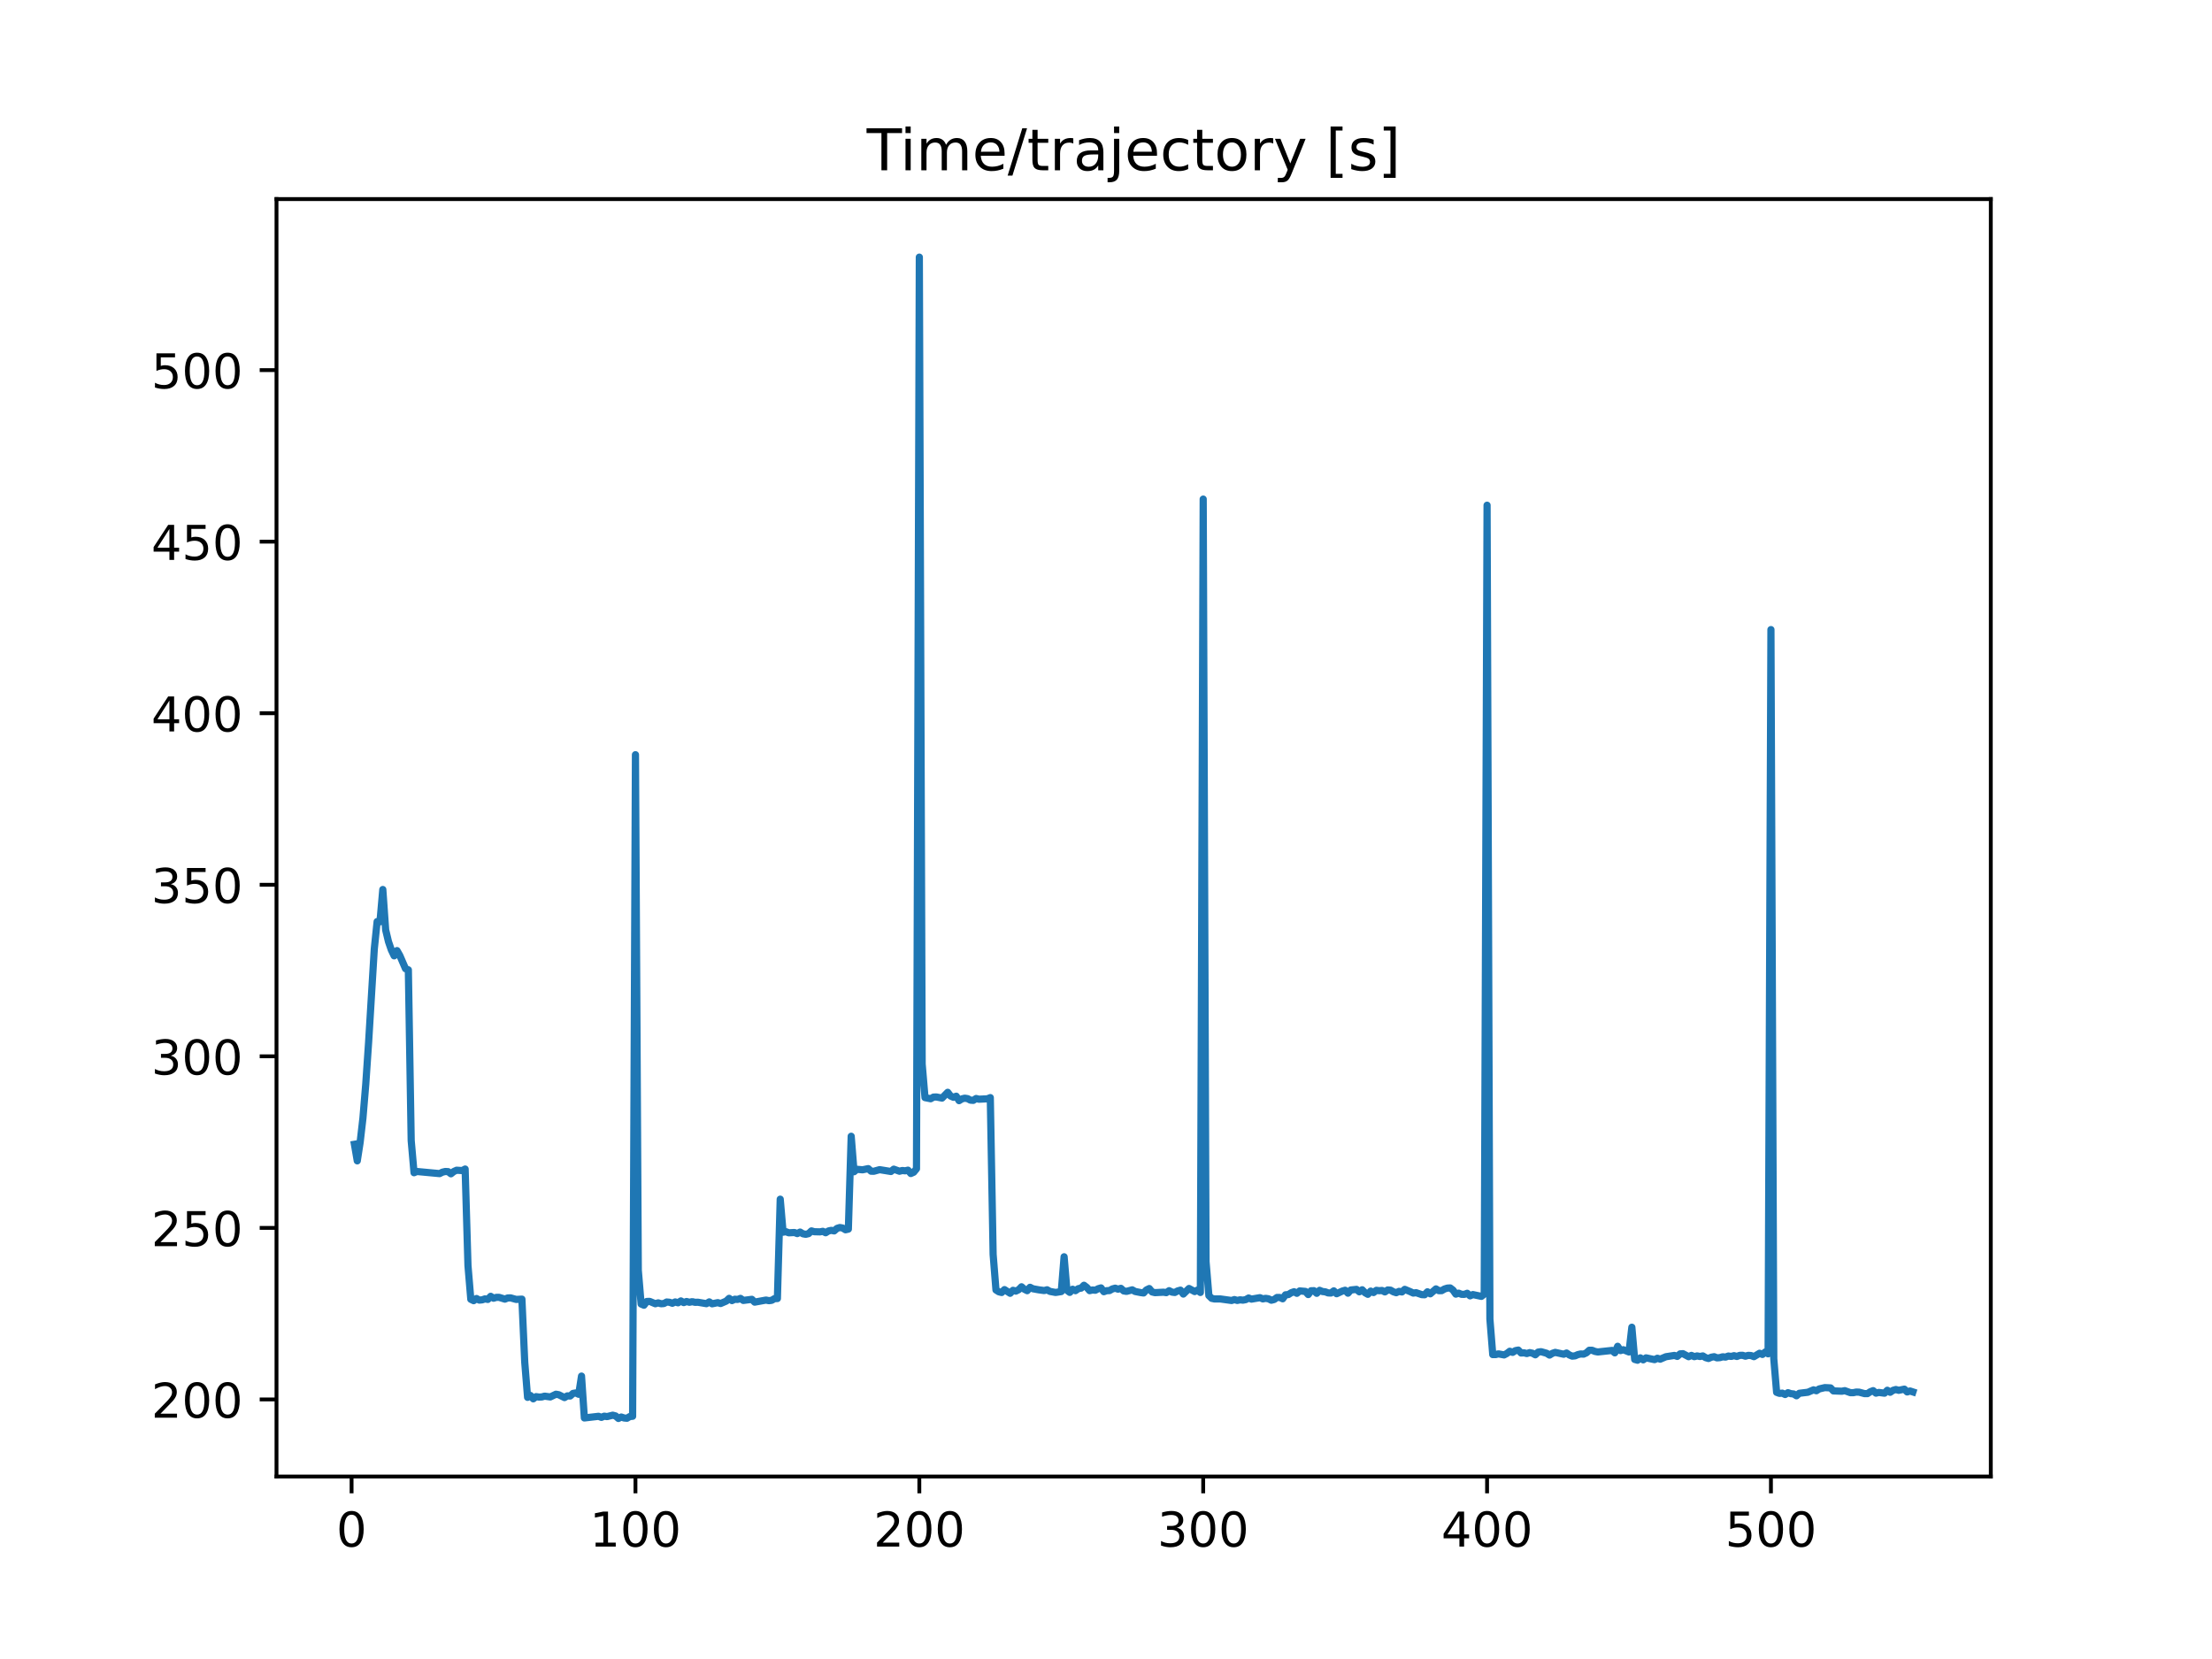 <?xml version="1.0" encoding="utf-8" standalone="no"?>
<!DOCTYPE svg PUBLIC "-//W3C//DTD SVG 1.1//EN"
  "http://www.w3.org/Graphics/SVG/1.1/DTD/svg11.dtd">
<!-- Created with matplotlib (https://matplotlib.org/) -->
<svg height="345.6pt" version="1.1" viewBox="0 0 460.8 345.6" width="460.8pt" xmlns="http://www.w3.org/2000/svg" xmlns:xlink="http://www.w3.org/1999/xlink">
 <defs>
  <style type="text/css">
*{stroke-linecap:butt;stroke-linejoin:round;}
  </style>
 </defs>
 <g id="figure_1">
  <g id="patch_1">
   <path d="M 0 345.6 
L 460.8 345.6 
L 460.8 0 
L 0 0 
z
" style="fill:#ffffff;"/>
  </g>
  <g id="axes_1">
   <g id="patch_2">
    <path d="M 57.6 307.584 
L 414.72 307.584 
L 414.72 41.472 
L 57.6 41.472 
z
" style="fill:#ffffff;"/>
   </g>
   <g id="matplotlib.axis_1">
    <g id="xtick_1">
     <g id="line2d_1">
      <defs>
       <path d="M 0 0 
L 0 3.5 
" id="me0596ab601" style="stroke:#000000;stroke-width:0.8;"/>
      </defs>
      <g>
       <use style="stroke:#000000;stroke-width:0.8;" x="73.241" xlink:href="#me0596ab601" y="307.584"/>
      </g>
     </g>
     <g id="text_1">
      <!-- 0 -->
      <defs>
       <path d="M 31.781 66.406 
Q 24.172 66.406 20.328 58.906 
Q 16.5 51.422 16.5 36.375 
Q 16.5 21.391 20.328 13.891 
Q 24.172 6.391 31.781 6.391 
Q 39.453 6.391 43.281 13.891 
Q 47.125 21.391 47.125 36.375 
Q 47.125 51.422 43.281 58.906 
Q 39.453 66.406 31.781 66.406 
z
M 31.781 74.219 
Q 44.047 74.219 50.516 64.516 
Q 56.984 54.828 56.984 36.375 
Q 56.984 17.969 50.516 8.266 
Q 44.047 -1.422 31.781 -1.422 
Q 19.531 -1.422 13.062 8.266 
Q 6.594 17.969 6.594 36.375 
Q 6.594 54.828 13.062 64.516 
Q 19.531 74.219 31.781 74.219 
z
" id="DejaVuSans-48"/>
      </defs>
      <g transform="translate(70.06 322.182)scale(0.1 -0.1)">
       <use xlink:href="#DejaVuSans-48"/>
      </g>
     </g>
    </g>
    <g id="xtick_2">
     <g id="line2d_2">
      <g>
       <use style="stroke:#000000;stroke-width:0.8;" x="132.377" xlink:href="#me0596ab601" y="307.584"/>
      </g>
     </g>
     <g id="text_2">
      <!-- 100 -->
      <defs>
       <path d="M 12.406 8.297 
L 28.516 8.297 
L 28.516 63.922 
L 10.984 60.406 
L 10.984 69.391 
L 28.422 72.906 
L 38.281 72.906 
L 38.281 8.297 
L 54.391 8.297 
L 54.391 0 
L 12.406 0 
z
" id="DejaVuSans-49"/>
      </defs>
      <g transform="translate(122.833 322.182)scale(0.1 -0.1)">
       <use xlink:href="#DejaVuSans-49"/>
       <use x="63.623" xlink:href="#DejaVuSans-48"/>
       <use x="127.246" xlink:href="#DejaVuSans-48"/>
      </g>
     </g>
    </g>
    <g id="xtick_3">
     <g id="line2d_3">
      <g>
       <use style="stroke:#000000;stroke-width:0.8;" x="191.513" xlink:href="#me0596ab601" y="307.584"/>
      </g>
     </g>
     <g id="text_3">
      <!-- 200 -->
      <defs>
       <path d="M 19.188 8.297 
L 53.609 8.297 
L 53.609 0 
L 7.328 0 
L 7.328 8.297 
Q 12.938 14.109 22.625 23.891 
Q 32.328 33.688 34.812 36.531 
Q 39.547 41.844 41.422 45.531 
Q 43.312 49.219 43.312 52.781 
Q 43.312 58.594 39.234 62.25 
Q 35.156 65.922 28.609 65.922 
Q 23.969 65.922 18.812 64.312 
Q 13.672 62.703 7.812 59.422 
L 7.812 69.391 
Q 13.766 71.781 18.938 73 
Q 24.125 74.219 28.422 74.219 
Q 39.75 74.219 46.484 68.547 
Q 53.219 62.891 53.219 53.422 
Q 53.219 48.922 51.531 44.891 
Q 49.859 40.875 45.406 35.406 
Q 44.188 33.984 37.641 27.219 
Q 31.109 20.453 19.188 8.297 
z
" id="DejaVuSans-50"/>
      </defs>
      <g transform="translate(181.969 322.182)scale(0.1 -0.1)">
       <use xlink:href="#DejaVuSans-50"/>
       <use x="63.623" xlink:href="#DejaVuSans-48"/>
       <use x="127.246" xlink:href="#DejaVuSans-48"/>
      </g>
     </g>
    </g>
    <g id="xtick_4">
     <g id="line2d_4">
      <g>
       <use style="stroke:#000000;stroke-width:0.8;" x="250.648" xlink:href="#me0596ab601" y="307.584"/>
      </g>
     </g>
     <g id="text_4">
      <!-- 300 -->
      <defs>
       <path d="M 40.578 39.312 
Q 47.656 37.797 51.625 33 
Q 55.609 28.219 55.609 21.188 
Q 55.609 10.406 48.188 4.484 
Q 40.766 -1.422 27.094 -1.422 
Q 22.516 -1.422 17.656 -0.516 
Q 12.797 0.391 7.625 2.203 
L 7.625 11.719 
Q 11.719 9.328 16.594 8.109 
Q 21.484 6.891 26.812 6.891 
Q 36.078 6.891 40.938 10.547 
Q 45.797 14.203 45.797 21.188 
Q 45.797 27.641 41.281 31.266 
Q 36.766 34.906 28.719 34.906 
L 20.219 34.906 
L 20.219 43.016 
L 29.109 43.016 
Q 36.375 43.016 40.234 45.922 
Q 44.094 48.828 44.094 54.297 
Q 44.094 59.906 40.109 62.906 
Q 36.141 65.922 28.719 65.922 
Q 24.656 65.922 20.016 65.031 
Q 15.375 64.156 9.812 62.312 
L 9.812 71.094 
Q 15.438 72.656 20.344 73.438 
Q 25.25 74.219 29.594 74.219 
Q 40.828 74.219 47.359 69.109 
Q 53.906 64.016 53.906 55.328 
Q 53.906 49.266 50.438 45.094 
Q 46.969 40.922 40.578 39.312 
z
" id="DejaVuSans-51"/>
      </defs>
      <g transform="translate(241.104 322.182)scale(0.1 -0.1)">
       <use xlink:href="#DejaVuSans-51"/>
       <use x="63.623" xlink:href="#DejaVuSans-48"/>
       <use x="127.246" xlink:href="#DejaVuSans-48"/>
      </g>
     </g>
    </g>
    <g id="xtick_5">
     <g id="line2d_5">
      <g>
       <use style="stroke:#000000;stroke-width:0.8;" x="309.784" xlink:href="#me0596ab601" y="307.584"/>
      </g>
     </g>
     <g id="text_5">
      <!-- 400 -->
      <defs>
       <path d="M 37.797 64.312 
L 12.891 25.391 
L 37.797 25.391 
z
M 35.203 72.906 
L 47.609 72.906 
L 47.609 25.391 
L 58.016 25.391 
L 58.016 17.188 
L 47.609 17.188 
L 47.609 0 
L 37.797 0 
L 37.797 17.188 
L 4.891 17.188 
L 4.891 26.703 
z
" id="DejaVuSans-52"/>
      </defs>
      <g transform="translate(300.24 322.182)scale(0.1 -0.1)">
       <use xlink:href="#DejaVuSans-52"/>
       <use x="63.623" xlink:href="#DejaVuSans-48"/>
       <use x="127.246" xlink:href="#DejaVuSans-48"/>
      </g>
     </g>
    </g>
    <g id="xtick_6">
     <g id="line2d_6">
      <g>
       <use style="stroke:#000000;stroke-width:0.8;" x="368.919" xlink:href="#me0596ab601" y="307.584"/>
      </g>
     </g>
     <g id="text_6">
      <!-- 500 -->
      <defs>
       <path d="M 10.797 72.906 
L 49.516 72.906 
L 49.516 64.594 
L 19.828 64.594 
L 19.828 46.734 
Q 21.969 47.469 24.109 47.828 
Q 26.266 48.188 28.422 48.188 
Q 40.625 48.188 47.75 41.5 
Q 54.891 34.812 54.891 23.391 
Q 54.891 11.625 47.562 5.094 
Q 40.234 -1.422 26.906 -1.422 
Q 22.312 -1.422 17.547 -0.641 
Q 12.797 0.141 7.719 1.703 
L 7.719 11.625 
Q 12.109 9.234 16.797 8.062 
Q 21.484 6.891 26.703 6.891 
Q 35.156 6.891 40.078 11.328 
Q 45.016 15.766 45.016 23.391 
Q 45.016 31 40.078 35.438 
Q 35.156 39.891 26.703 39.891 
Q 22.75 39.891 18.812 39.016 
Q 14.891 38.141 10.797 36.281 
z
" id="DejaVuSans-53"/>
      </defs>
      <g transform="translate(359.376 322.182)scale(0.1 -0.1)">
       <use xlink:href="#DejaVuSans-53"/>
       <use x="63.623" xlink:href="#DejaVuSans-48"/>
       <use x="127.246" xlink:href="#DejaVuSans-48"/>
      </g>
     </g>
    </g>
   </g>
   <g id="matplotlib.axis_2">
    <g id="ytick_1">
     <g id="line2d_7">
      <defs>
       <path d="M 0 0 
L -3.5 0 
" id="mc11b9fcec1" style="stroke:#000000;stroke-width:0.8;"/>
      </defs>
      <g>
       <use style="stroke:#000000;stroke-width:0.8;" x="57.6" xlink:href="#mc11b9fcec1" y="291.53"/>
      </g>
     </g>
     <g id="text_7">
      <!-- 200 -->
      <g transform="translate(31.512 295.329)scale(0.1 -0.1)">
       <use xlink:href="#DejaVuSans-50"/>
       <use x="63.623" xlink:href="#DejaVuSans-48"/>
       <use x="127.246" xlink:href="#DejaVuSans-48"/>
      </g>
     </g>
    </g>
    <g id="ytick_2">
     <g id="line2d_8">
      <g>
       <use style="stroke:#000000;stroke-width:0.8;" x="57.6" xlink:href="#mc11b9fcec1" y="255.791"/>
      </g>
     </g>
     <g id="text_8">
      <!-- 250 -->
      <g transform="translate(31.512 259.59)scale(0.1 -0.1)">
       <use xlink:href="#DejaVuSans-50"/>
       <use x="63.623" xlink:href="#DejaVuSans-53"/>
       <use x="127.246" xlink:href="#DejaVuSans-48"/>
      </g>
     </g>
    </g>
    <g id="ytick_3">
     <g id="line2d_9">
      <g>
       <use style="stroke:#000000;stroke-width:0.8;" x="57.6" xlink:href="#mc11b9fcec1" y="220.052"/>
      </g>
     </g>
     <g id="text_9">
      <!-- 300 -->
      <g transform="translate(31.512 223.851)scale(0.1 -0.1)">
       <use xlink:href="#DejaVuSans-51"/>
       <use x="63.623" xlink:href="#DejaVuSans-48"/>
       <use x="127.246" xlink:href="#DejaVuSans-48"/>
      </g>
     </g>
    </g>
    <g id="ytick_4">
     <g id="line2d_10">
      <g>
       <use style="stroke:#000000;stroke-width:0.8;" x="57.6" xlink:href="#mc11b9fcec1" y="184.313"/>
      </g>
     </g>
     <g id="text_10">
      <!-- 350 -->
      <g transform="translate(31.512 188.112)scale(0.1 -0.1)">
       <use xlink:href="#DejaVuSans-51"/>
       <use x="63.623" xlink:href="#DejaVuSans-53"/>
       <use x="127.246" xlink:href="#DejaVuSans-48"/>
      </g>
     </g>
    </g>
    <g id="ytick_5">
     <g id="line2d_11">
      <g>
       <use style="stroke:#000000;stroke-width:0.8;" x="57.6" xlink:href="#mc11b9fcec1" y="148.574"/>
      </g>
     </g>
     <g id="text_11">
      <!-- 400 -->
      <g transform="translate(31.512 152.374)scale(0.1 -0.1)">
       <use xlink:href="#DejaVuSans-52"/>
       <use x="63.623" xlink:href="#DejaVuSans-48"/>
       <use x="127.246" xlink:href="#DejaVuSans-48"/>
      </g>
     </g>
    </g>
    <g id="ytick_6">
     <g id="line2d_12">
      <g>
       <use style="stroke:#000000;stroke-width:0.8;" x="57.6" xlink:href="#mc11b9fcec1" y="112.835"/>
      </g>
     </g>
     <g id="text_12">
      <!-- 450 -->
      <g transform="translate(31.512 116.635)scale(0.1 -0.1)">
       <use xlink:href="#DejaVuSans-52"/>
       <use x="63.623" xlink:href="#DejaVuSans-53"/>
       <use x="127.246" xlink:href="#DejaVuSans-48"/>
      </g>
     </g>
    </g>
    <g id="ytick_7">
     <g id="line2d_13">
      <g>
       <use style="stroke:#000000;stroke-width:0.8;" x="57.6" xlink:href="#mc11b9fcec1" y="77.097"/>
      </g>
     </g>
     <g id="text_13">
      <!-- 500 -->
      <g transform="translate(31.512 80.896)scale(0.1 -0.1)">
       <use xlink:href="#DejaVuSans-53"/>
       <use x="63.623" xlink:href="#DejaVuSans-48"/>
       <use x="127.246" xlink:href="#DejaVuSans-48"/>
      </g>
     </g>
    </g>
   </g>
   <g id="line2d_14">
    <path clip-path="url(#p6e44693913)" d="M 73.833 238.376 
L 74.424 241.827 
L 75.015 238.022 
L 75.607 232.909 
L 76.198 225.793 
L 76.79 217.095 
L 77.972 197.676 
L 78.564 191.98 
L 79.155 192.029 
L 79.746 185.301 
L 80.338 193.712 
L 80.929 196.172 
L 81.52 197.889 
L 82.112 199.12 
L 82.703 198.027 
L 83.294 199.061 
L 84.477 201.8 
L 85.068 202.036 
L 85.66 237.602 
L 86.251 244.298 
L 86.843 244.042 
L 91.573 244.485 
L 92.165 244.185 
L 92.756 244.045 
L 93.347 244.071 
L 93.939 244.523 
L 94.53 244.047 
L 95.122 243.777 
L 96.304 243.85 
L 96.896 243.532 
L 97.487 263.647 
L 98.078 270.663 
L 98.67 270.953 
L 99.261 270.506 
L 99.852 270.835 
L 100.444 270.779 
L 101.035 270.577 
L 101.626 270.692 
L 102.218 270.045 
L 102.809 270.442 
L 103.401 270.267 
L 103.992 270.268 
L 105.175 270.631 
L 105.766 270.39 
L 106.357 270.37 
L 107.54 270.696 
L 108.723 270.636 
L 109.314 283.772 
L 109.905 291.095 
L 110.497 290.7 
L 111.088 291.399 
L 111.68 290.944 
L 112.271 291.035 
L 112.862 291.01 
L 113.454 290.845 
L 114.636 291.008 
L 115.819 290.442 
L 116.41 290.553 
L 117.593 291.14 
L 118.184 290.787 
L 118.776 290.815 
L 119.367 290.276 
L 119.959 290.171 
L 120.55 290.459 
L 121.141 286.666 
L 121.733 295.386 
L 124.689 295.041 
L 125.281 295.263 
L 125.872 295.015 
L 126.463 295.104 
L 127.646 294.81 
L 128.237 294.964 
L 128.829 295.488 
L 129.42 295.191 
L 130.012 295.39 
L 130.603 295.448 
L 131.194 295.092 
L 131.786 295.036 
L 132.377 157.221 
L 132.968 264.615 
L 133.56 271.652 
L 134.151 271.901 
L 134.742 271.121 
L 135.334 271.101 
L 136.516 271.594 
L 137.108 271.408 
L 137.699 271.593 
L 138.291 271.552 
L 138.882 271.233 
L 139.473 271.286 
L 140.065 271.493 
L 140.656 271.216 
L 141.247 271.399 
L 141.839 271.007 
L 142.43 271.353 
L 143.021 271.13 
L 143.613 271.289 
L 144.204 271.161 
L 144.795 271.298 
L 145.387 271.28 
L 147.161 271.577 
L 147.752 271.205 
L 148.344 271.605 
L 149.526 271.364 
L 150.118 271.545 
L 151.3 271.038 
L 151.892 270.472 
L 152.483 270.936 
L 153.074 270.655 
L 153.666 270.701 
L 154.257 270.479 
L 154.849 270.904 
L 156.623 270.673 
L 157.214 271.258 
L 159.579 270.828 
L 160.171 270.955 
L 160.762 270.876 
L 161.353 270.522 
L 161.945 270.511 
L 162.536 249.813 
L 163.128 256.687 
L 163.719 256.58 
L 164.31 256.818 
L 165.493 256.753 
L 166.084 256.977 
L 166.676 256.665 
L 167.267 257.021 
L 167.858 257.128 
L 168.45 256.983 
L 169.041 256.421 
L 169.632 256.591 
L 170.815 256.621 
L 171.406 256.505 
L 171.998 256.804 
L 172.589 256.431 
L 173.181 256.301 
L 173.772 256.422 
L 174.363 255.896 
L 174.955 255.716 
L 175.546 255.82 
L 176.137 256.185 
L 176.729 256.047 
L 177.32 236.704 
L 177.911 244.092 
L 178.503 243.585 
L 179.685 243.693 
L 180.868 243.445 
L 181.46 243.981 
L 182.051 243.99 
L 183.234 243.66 
L 185.599 244.043 
L 186.19 243.56 
L 187.373 243.989 
L 187.964 243.837 
L 188.556 243.902 
L 189.147 243.768 
L 189.739 244.463 
L 190.33 244.199 
L 190.921 243.48 
L 191.513 53.568 
L 192.104 221.657 
L 192.695 228.655 
L 193.878 228.887 
L 194.469 228.543 
L 195.061 228.521 
L 196.243 228.752 
L 197.426 227.548 
L 198.018 228.314 
L 198.609 228.582 
L 199.2 228.361 
L 199.792 229.286 
L 200.383 228.917 
L 200.974 228.772 
L 201.566 228.865 
L 202.157 229.181 
L 202.748 229.225 
L 203.34 228.839 
L 203.931 228.985 
L 205.705 228.9 
L 206.297 228.653 
L 206.888 261.326 
L 207.479 268.725 
L 208.071 269.105 
L 208.662 269.25 
L 209.253 268.65 
L 210.436 269.413 
L 211.027 268.793 
L 211.619 268.962 
L 212.21 268.667 
L 212.801 268.061 
L 213.393 268.573 
L 213.984 268.872 
L 214.575 268.169 
L 215.167 268.47 
L 216.35 268.685 
L 217.532 268.847 
L 218.124 268.685 
L 218.715 269.023 
L 219.898 269.242 
L 221.08 269.056 
L 221.672 261.81 
L 222.263 268.785 
L 222.854 269.227 
L 223.446 268.573 
L 224.037 268.872 
L 224.629 268.449 
L 225.22 268.338 
L 225.811 267.743 
L 226.403 268.196 
L 226.994 268.867 
L 227.585 268.726 
L 228.177 268.779 
L 228.768 268.47 
L 229.359 268.295 
L 229.951 269.084 
L 230.542 268.873 
L 231.133 268.849 
L 231.725 268.512 
L 232.316 268.352 
L 232.908 268.557 
L 233.499 268.385 
L 234.09 268.924 
L 234.682 269.017 
L 235.864 268.698 
L 236.456 269.037 
L 237.638 269.268 
L 238.23 269.35 
L 238.821 268.717 
L 239.412 268.428 
L 240.004 269.135 
L 240.595 269.282 
L 242.369 269.189 
L 242.961 269.282 
L 243.552 268.873 
L 244.143 269.173 
L 244.735 269.247 
L 245.326 268.924 
L 245.917 268.763 
L 246.509 269.577 
L 247.691 268.417 
L 248.874 269.056 
L 249.466 268.746 
L 250.057 269.245 
L 250.648 103.971 
L 251.24 262.816 
L 251.831 269.896 
L 252.422 270.472 
L 253.014 270.597 
L 254.196 270.593 
L 256.562 270.917 
L 257.153 270.724 
L 257.745 270.904 
L 258.336 270.776 
L 258.927 270.845 
L 259.519 270.732 
L 260.11 270.399 
L 260.701 270.631 
L 262.475 270.328 
L 263.067 270.582 
L 263.658 270.467 
L 264.249 270.562 
L 264.841 270.858 
L 265.432 270.709 
L 266.023 270.284 
L 266.615 270.289 
L 267.206 270.56 
L 267.798 269.73 
L 268.389 269.683 
L 268.98 269.305 
L 269.572 269.093 
L 270.163 269.421 
L 270.754 268.923 
L 271.937 269.025 
L 272.528 269.682 
L 273.12 268.892 
L 273.711 268.875 
L 274.302 269.421 
L 274.894 268.797 
L 275.485 269.049 
L 276.077 269.113 
L 276.668 269.336 
L 277.259 269.362 
L 277.851 268.913 
L 278.442 269.51 
L 279.625 268.956 
L 280.216 268.785 
L 280.807 269.394 
L 281.399 268.727 
L 282.581 268.603 
L 283.173 269.107 
L 283.764 268.682 
L 284.356 269.293 
L 284.947 269.629 
L 285.538 268.961 
L 286.13 269.261 
L 286.721 268.799 
L 287.312 268.876 
L 287.904 268.828 
L 288.495 269.128 
L 289.086 268.723 
L 289.678 268.767 
L 290.269 269.106 
L 290.86 269.295 
L 291.452 269.013 
L 292.043 269.141 
L 292.635 268.596 
L 293.817 269.09 
L 294.409 269.37 
L 295 269.29 
L 296.183 269.698 
L 296.774 269.723 
L 297.365 269.106 
L 297.957 269.524 
L 299.139 268.503 
L 299.731 268.87 
L 300.322 268.864 
L 300.914 268.521 
L 301.505 268.337 
L 302.096 268.301 
L 302.688 268.751 
L 303.279 269.59 
L 303.87 269.388 
L 304.462 269.633 
L 305.053 269.644 
L 305.644 269.411 
L 306.236 269.947 
L 306.827 269.681 
L 308.601 270.056 
L 309.192 269.593 
L 309.784 105.246 
L 310.375 274.786 
L 310.967 282.187 
L 311.558 282.186 
L 312.149 282.036 
L 313.332 282.255 
L 313.923 281.943 
L 314.515 281.489 
L 315.106 281.723 
L 315.697 281.358 
L 316.289 281.246 
L 316.88 281.859 
L 317.471 281.815 
L 318.063 281.968 
L 318.654 281.777 
L 319.246 281.903 
L 319.837 282.229 
L 320.428 281.667 
L 321.02 281.58 
L 322.202 281.912 
L 322.794 282.29 
L 323.385 281.928 
L 323.976 281.725 
L 325.75 282.112 
L 326.342 281.857 
L 326.933 282.269 
L 327.525 282.51 
L 328.116 282.448 
L 328.707 282.188 
L 329.299 282.054 
L 329.89 282.091 
L 330.481 281.823 
L 331.073 281.284 
L 331.664 281.286 
L 332.255 281.527 
L 332.847 281.64 
L 335.804 281.319 
L 336.395 281.821 
L 336.986 280.457 
L 337.578 281.353 
L 338.169 281.174 
L 339.352 281.642 
L 339.943 276.487 
L 340.534 283.192 
L 341.126 283.361 
L 341.717 282.867 
L 342.308 283.279 
L 342.9 282.866 
L 344.674 283.236 
L 345.265 282.95 
L 345.857 283.138 
L 347.039 282.632 
L 348.813 282.361 
L 349.405 282.562 
L 349.996 282.041 
L 350.587 281.996 
L 351.77 282.625 
L 352.361 282.356 
L 352.953 282.617 
L 353.544 282.461 
L 354.136 282.585 
L 354.727 282.46 
L 355.318 282.824 
L 355.91 282.996 
L 356.501 282.732 
L 357.092 282.624 
L 357.684 282.867 
L 358.275 282.82 
L 358.866 282.645 
L 359.458 282.707 
L 360.049 282.489 
L 360.64 282.567 
L 361.232 282.413 
L 361.823 282.577 
L 362.415 282.348 
L 363.006 282.332 
L 363.597 282.521 
L 364.189 282.349 
L 364.78 282.386 
L 365.371 282.619 
L 366.554 281.908 
L 367.145 282.156 
L 367.737 281.644 
L 368.328 282.023 
L 368.919 131.157 
L 369.511 283.044 
L 370.102 290.046 
L 370.694 290.268 
L 371.285 290.22 
L 371.876 290.502 
L 372.468 290.123 
L 373.059 290.325 
L 373.65 290.389 
L 374.242 290.767 
L 374.833 290.246 
L 376.607 290.033 
L 377.79 289.531 
L 378.381 289.719 
L 378.973 289.339 
L 380.155 289.064 
L 381.338 289.124 
L 381.929 289.751 
L 383.703 289.817 
L 384.295 289.698 
L 385.477 290.123 
L 386.069 290.124 
L 386.66 290 
L 387.252 290.006 
L 388.434 290.32 
L 389.026 290.318 
L 389.617 289.93 
L 390.208 289.699 
L 390.8 290.218 
L 391.391 290.067 
L 392.574 290.228 
L 393.165 289.618 
L 393.756 290.037 
L 394.348 289.633 
L 394.939 289.462 
L 395.53 289.628 
L 396.713 289.384 
L 397.305 289.969 
L 397.896 289.769 
L 398.487 289.962 
L 398.487 289.962 
" style="fill:none;stroke:#1f77b4;stroke-linecap:square;stroke-width:1.5;"/>
   </g>
   <g id="patch_3">
    <path d="M 57.6 307.584 
L 57.6 41.472 
" style="fill:none;stroke:#000000;stroke-linecap:square;stroke-linejoin:miter;stroke-width:0.8;"/>
   </g>
   <g id="patch_4">
    <path d="M 414.72 307.584 
L 414.72 41.472 
" style="fill:none;stroke:#000000;stroke-linecap:square;stroke-linejoin:miter;stroke-width:0.8;"/>
   </g>
   <g id="patch_5">
    <path d="M 57.6 307.584 
L 414.72 307.584 
" style="fill:none;stroke:#000000;stroke-linecap:square;stroke-linejoin:miter;stroke-width:0.8;"/>
   </g>
   <g id="patch_6">
    <path d="M 57.6 41.472 
L 414.72 41.472 
" style="fill:none;stroke:#000000;stroke-linecap:square;stroke-linejoin:miter;stroke-width:0.8;"/>
   </g>
   <g id="text_14">
    <!-- Time/trajectory [s] -->
    <defs>
     <path d="M -0.297 72.906 
L 61.375 72.906 
L 61.375 64.594 
L 35.5 64.594 
L 35.5 0 
L 25.594 0 
L 25.594 64.594 
L -0.297 64.594 
z
" id="DejaVuSans-84"/>
     <path d="M 9.422 54.688 
L 18.406 54.688 
L 18.406 0 
L 9.422 0 
z
M 9.422 75.984 
L 18.406 75.984 
L 18.406 64.594 
L 9.422 64.594 
z
" id="DejaVuSans-105"/>
     <path d="M 52 44.188 
Q 55.375 50.25 60.062 53.125 
Q 64.75 56 71.094 56 
Q 79.641 56 84.281 50.016 
Q 88.922 44.047 88.922 33.016 
L 88.922 0 
L 79.891 0 
L 79.891 32.719 
Q 79.891 40.578 77.094 44.375 
Q 74.312 48.188 68.609 48.188 
Q 61.625 48.188 57.562 43.547 
Q 53.516 38.922 53.516 30.906 
L 53.516 0 
L 44.484 0 
L 44.484 32.719 
Q 44.484 40.625 41.703 44.406 
Q 38.922 48.188 33.109 48.188 
Q 26.219 48.188 22.156 43.531 
Q 18.109 38.875 18.109 30.906 
L 18.109 0 
L 9.078 0 
L 9.078 54.688 
L 18.109 54.688 
L 18.109 46.188 
Q 21.188 51.219 25.484 53.609 
Q 29.781 56 35.688 56 
Q 41.656 56 45.828 52.969 
Q 50 49.953 52 44.188 
z
" id="DejaVuSans-109"/>
     <path d="M 56.203 29.594 
L 56.203 25.203 
L 14.891 25.203 
Q 15.484 15.922 20.484 11.062 
Q 25.484 6.203 34.422 6.203 
Q 39.594 6.203 44.453 7.469 
Q 49.312 8.734 54.109 11.281 
L 54.109 2.781 
Q 49.266 0.734 44.188 -0.344 
Q 39.109 -1.422 33.891 -1.422 
Q 20.797 -1.422 13.156 6.188 
Q 5.516 13.812 5.516 26.812 
Q 5.516 40.234 12.766 48.109 
Q 20.016 56 32.328 56 
Q 43.359 56 49.781 48.891 
Q 56.203 41.797 56.203 29.594 
z
M 47.219 32.234 
Q 47.125 39.594 43.094 43.984 
Q 39.062 48.391 32.422 48.391 
Q 24.906 48.391 20.391 44.141 
Q 15.875 39.891 15.188 32.172 
z
" id="DejaVuSans-101"/>
     <path d="M 25.391 72.906 
L 33.688 72.906 
L 8.297 -9.281 
L 0 -9.281 
z
" id="DejaVuSans-47"/>
     <path d="M 18.312 70.219 
L 18.312 54.688 
L 36.812 54.688 
L 36.812 47.703 
L 18.312 47.703 
L 18.312 18.016 
Q 18.312 11.328 20.141 9.422 
Q 21.969 7.516 27.594 7.516 
L 36.812 7.516 
L 36.812 0 
L 27.594 0 
Q 17.188 0 13.234 3.875 
Q 9.281 7.766 9.281 18.016 
L 9.281 47.703 
L 2.688 47.703 
L 2.688 54.688 
L 9.281 54.688 
L 9.281 70.219 
z
" id="DejaVuSans-116"/>
     <path d="M 41.109 46.297 
Q 39.594 47.172 37.812 47.578 
Q 36.031 48 33.891 48 
Q 26.266 48 22.188 43.047 
Q 18.109 38.094 18.109 28.812 
L 18.109 0 
L 9.078 0 
L 9.078 54.688 
L 18.109 54.688 
L 18.109 46.188 
Q 20.953 51.172 25.484 53.578 
Q 30.031 56 36.531 56 
Q 37.453 56 38.578 55.875 
Q 39.703 55.766 41.062 55.516 
z
" id="DejaVuSans-114"/>
     <path d="M 34.281 27.484 
Q 23.391 27.484 19.188 25 
Q 14.984 22.516 14.984 16.5 
Q 14.984 11.719 18.141 8.906 
Q 21.297 6.109 26.703 6.109 
Q 34.188 6.109 38.703 11.406 
Q 43.219 16.703 43.219 25.484 
L 43.219 27.484 
z
M 52.203 31.203 
L 52.203 0 
L 43.219 0 
L 43.219 8.297 
Q 40.141 3.328 35.547 0.953 
Q 30.953 -1.422 24.312 -1.422 
Q 15.922 -1.422 10.953 3.297 
Q 6 8.016 6 15.922 
Q 6 25.141 12.172 29.828 
Q 18.359 34.516 30.609 34.516 
L 43.219 34.516 
L 43.219 35.406 
Q 43.219 41.609 39.141 45 
Q 35.062 48.391 27.688 48.391 
Q 23 48.391 18.547 47.266 
Q 14.109 46.141 10.016 43.891 
L 10.016 52.203 
Q 14.938 54.109 19.578 55.047 
Q 24.219 56 28.609 56 
Q 40.484 56 46.344 49.844 
Q 52.203 43.703 52.203 31.203 
z
" id="DejaVuSans-97"/>
     <path d="M 9.422 54.688 
L 18.406 54.688 
L 18.406 -0.984 
Q 18.406 -11.422 14.422 -16.109 
Q 10.453 -20.797 1.609 -20.797 
L -1.812 -20.797 
L -1.812 -13.188 
L 0.594 -13.188 
Q 5.719 -13.188 7.562 -10.812 
Q 9.422 -8.453 9.422 -0.984 
z
M 9.422 75.984 
L 18.406 75.984 
L 18.406 64.594 
L 9.422 64.594 
z
" id="DejaVuSans-106"/>
     <path d="M 48.781 52.594 
L 48.781 44.188 
Q 44.969 46.297 41.141 47.344 
Q 37.312 48.391 33.406 48.391 
Q 24.656 48.391 19.812 42.844 
Q 14.984 37.312 14.984 27.297 
Q 14.984 17.281 19.812 11.734 
Q 24.656 6.203 33.406 6.203 
Q 37.312 6.203 41.141 7.25 
Q 44.969 8.297 48.781 10.406 
L 48.781 2.094 
Q 45.016 0.344 40.984 -0.531 
Q 36.969 -1.422 32.422 -1.422 
Q 20.062 -1.422 12.781 6.344 
Q 5.516 14.109 5.516 27.297 
Q 5.516 40.672 12.859 48.328 
Q 20.219 56 33.016 56 
Q 37.156 56 41.109 55.141 
Q 45.062 54.297 48.781 52.594 
z
" id="DejaVuSans-99"/>
     <path d="M 30.609 48.391 
Q 23.391 48.391 19.188 42.75 
Q 14.984 37.109 14.984 27.297 
Q 14.984 17.484 19.156 11.844 
Q 23.344 6.203 30.609 6.203 
Q 37.797 6.203 41.984 11.859 
Q 46.188 17.531 46.188 27.297 
Q 46.188 37.016 41.984 42.703 
Q 37.797 48.391 30.609 48.391 
z
M 30.609 56 
Q 42.328 56 49.016 48.375 
Q 55.719 40.766 55.719 27.297 
Q 55.719 13.875 49.016 6.219 
Q 42.328 -1.422 30.609 -1.422 
Q 18.844 -1.422 12.172 6.219 
Q 5.516 13.875 5.516 27.297 
Q 5.516 40.766 12.172 48.375 
Q 18.844 56 30.609 56 
z
" id="DejaVuSans-111"/>
     <path d="M 32.172 -5.078 
Q 28.375 -14.844 24.75 -17.812 
Q 21.141 -20.797 15.094 -20.797 
L 7.906 -20.797 
L 7.906 -13.281 
L 13.188 -13.281 
Q 16.891 -13.281 18.938 -11.516 
Q 21 -9.766 23.484 -3.219 
L 25.094 0.875 
L 2.984 54.688 
L 12.5 54.688 
L 29.594 11.922 
L 46.688 54.688 
L 56.203 54.688 
z
" id="DejaVuSans-121"/>
     <path id="DejaVuSans-32"/>
     <path d="M 8.594 75.984 
L 29.297 75.984 
L 29.297 69 
L 17.578 69 
L 17.578 -6.203 
L 29.297 -6.203 
L 29.297 -13.188 
L 8.594 -13.188 
z
" id="DejaVuSans-91"/>
     <path d="M 44.281 53.078 
L 44.281 44.578 
Q 40.484 46.531 36.375 47.5 
Q 32.281 48.484 27.875 48.484 
Q 21.188 48.484 17.844 46.438 
Q 14.5 44.391 14.5 40.281 
Q 14.5 37.156 16.891 35.375 
Q 19.281 33.594 26.516 31.984 
L 29.594 31.297 
Q 39.156 29.25 43.188 25.516 
Q 47.219 21.781 47.219 15.094 
Q 47.219 7.469 41.188 3.016 
Q 35.156 -1.422 24.609 -1.422 
Q 20.219 -1.422 15.453 -0.562 
Q 10.688 0.297 5.422 2 
L 5.422 11.281 
Q 10.406 8.688 15.234 7.391 
Q 20.062 6.109 24.812 6.109 
Q 31.156 6.109 34.562 8.281 
Q 37.984 10.453 37.984 14.406 
Q 37.984 18.062 35.516 20.016 
Q 33.062 21.969 24.703 23.781 
L 21.578 24.516 
Q 13.234 26.266 9.516 29.906 
Q 5.812 33.547 5.812 39.891 
Q 5.812 47.609 11.281 51.797 
Q 16.75 56 26.812 56 
Q 31.781 56 36.172 55.266 
Q 40.578 54.547 44.281 53.078 
z
" id="DejaVuSans-115"/>
     <path d="M 30.422 75.984 
L 30.422 -13.188 
L 9.719 -13.188 
L 9.719 -6.203 
L 21.391 -6.203 
L 21.391 69 
L 9.719 69 
L 9.719 75.984 
z
" id="DejaVuSans-93"/>
    </defs>
    <g transform="translate(180.549 35.472)scale(0.12 -0.12)">
     <use xlink:href="#DejaVuSans-84"/>
     <use x="57.959" xlink:href="#DejaVuSans-105"/>
     <use x="85.742" xlink:href="#DejaVuSans-109"/>
     <use x="183.154" xlink:href="#DejaVuSans-101"/>
     <use x="244.678" xlink:href="#DejaVuSans-47"/>
     <use x="278.369" xlink:href="#DejaVuSans-116"/>
     <use x="317.578" xlink:href="#DejaVuSans-114"/>
     <use x="358.691" xlink:href="#DejaVuSans-97"/>
     <use x="419.971" xlink:href="#DejaVuSans-106"/>
     <use x="447.754" xlink:href="#DejaVuSans-101"/>
     <use x="509.277" xlink:href="#DejaVuSans-99"/>
     <use x="564.258" xlink:href="#DejaVuSans-116"/>
     <use x="603.467" xlink:href="#DejaVuSans-111"/>
     <use x="664.648" xlink:href="#DejaVuSans-114"/>
     <use x="705.762" xlink:href="#DejaVuSans-121"/>
     <use x="764.941" xlink:href="#DejaVuSans-32"/>
     <use x="796.729" xlink:href="#DejaVuSans-91"/>
     <use x="835.742" xlink:href="#DejaVuSans-115"/>
     <use x="887.842" xlink:href="#DejaVuSans-93"/>
    </g>
   </g>
  </g>
 </g>
 <defs>
  <clipPath id="p6e44693913">
   <rect height="266.112" width="357.12" x="57.6" y="41.472"/>
  </clipPath>
 </defs>
</svg>
